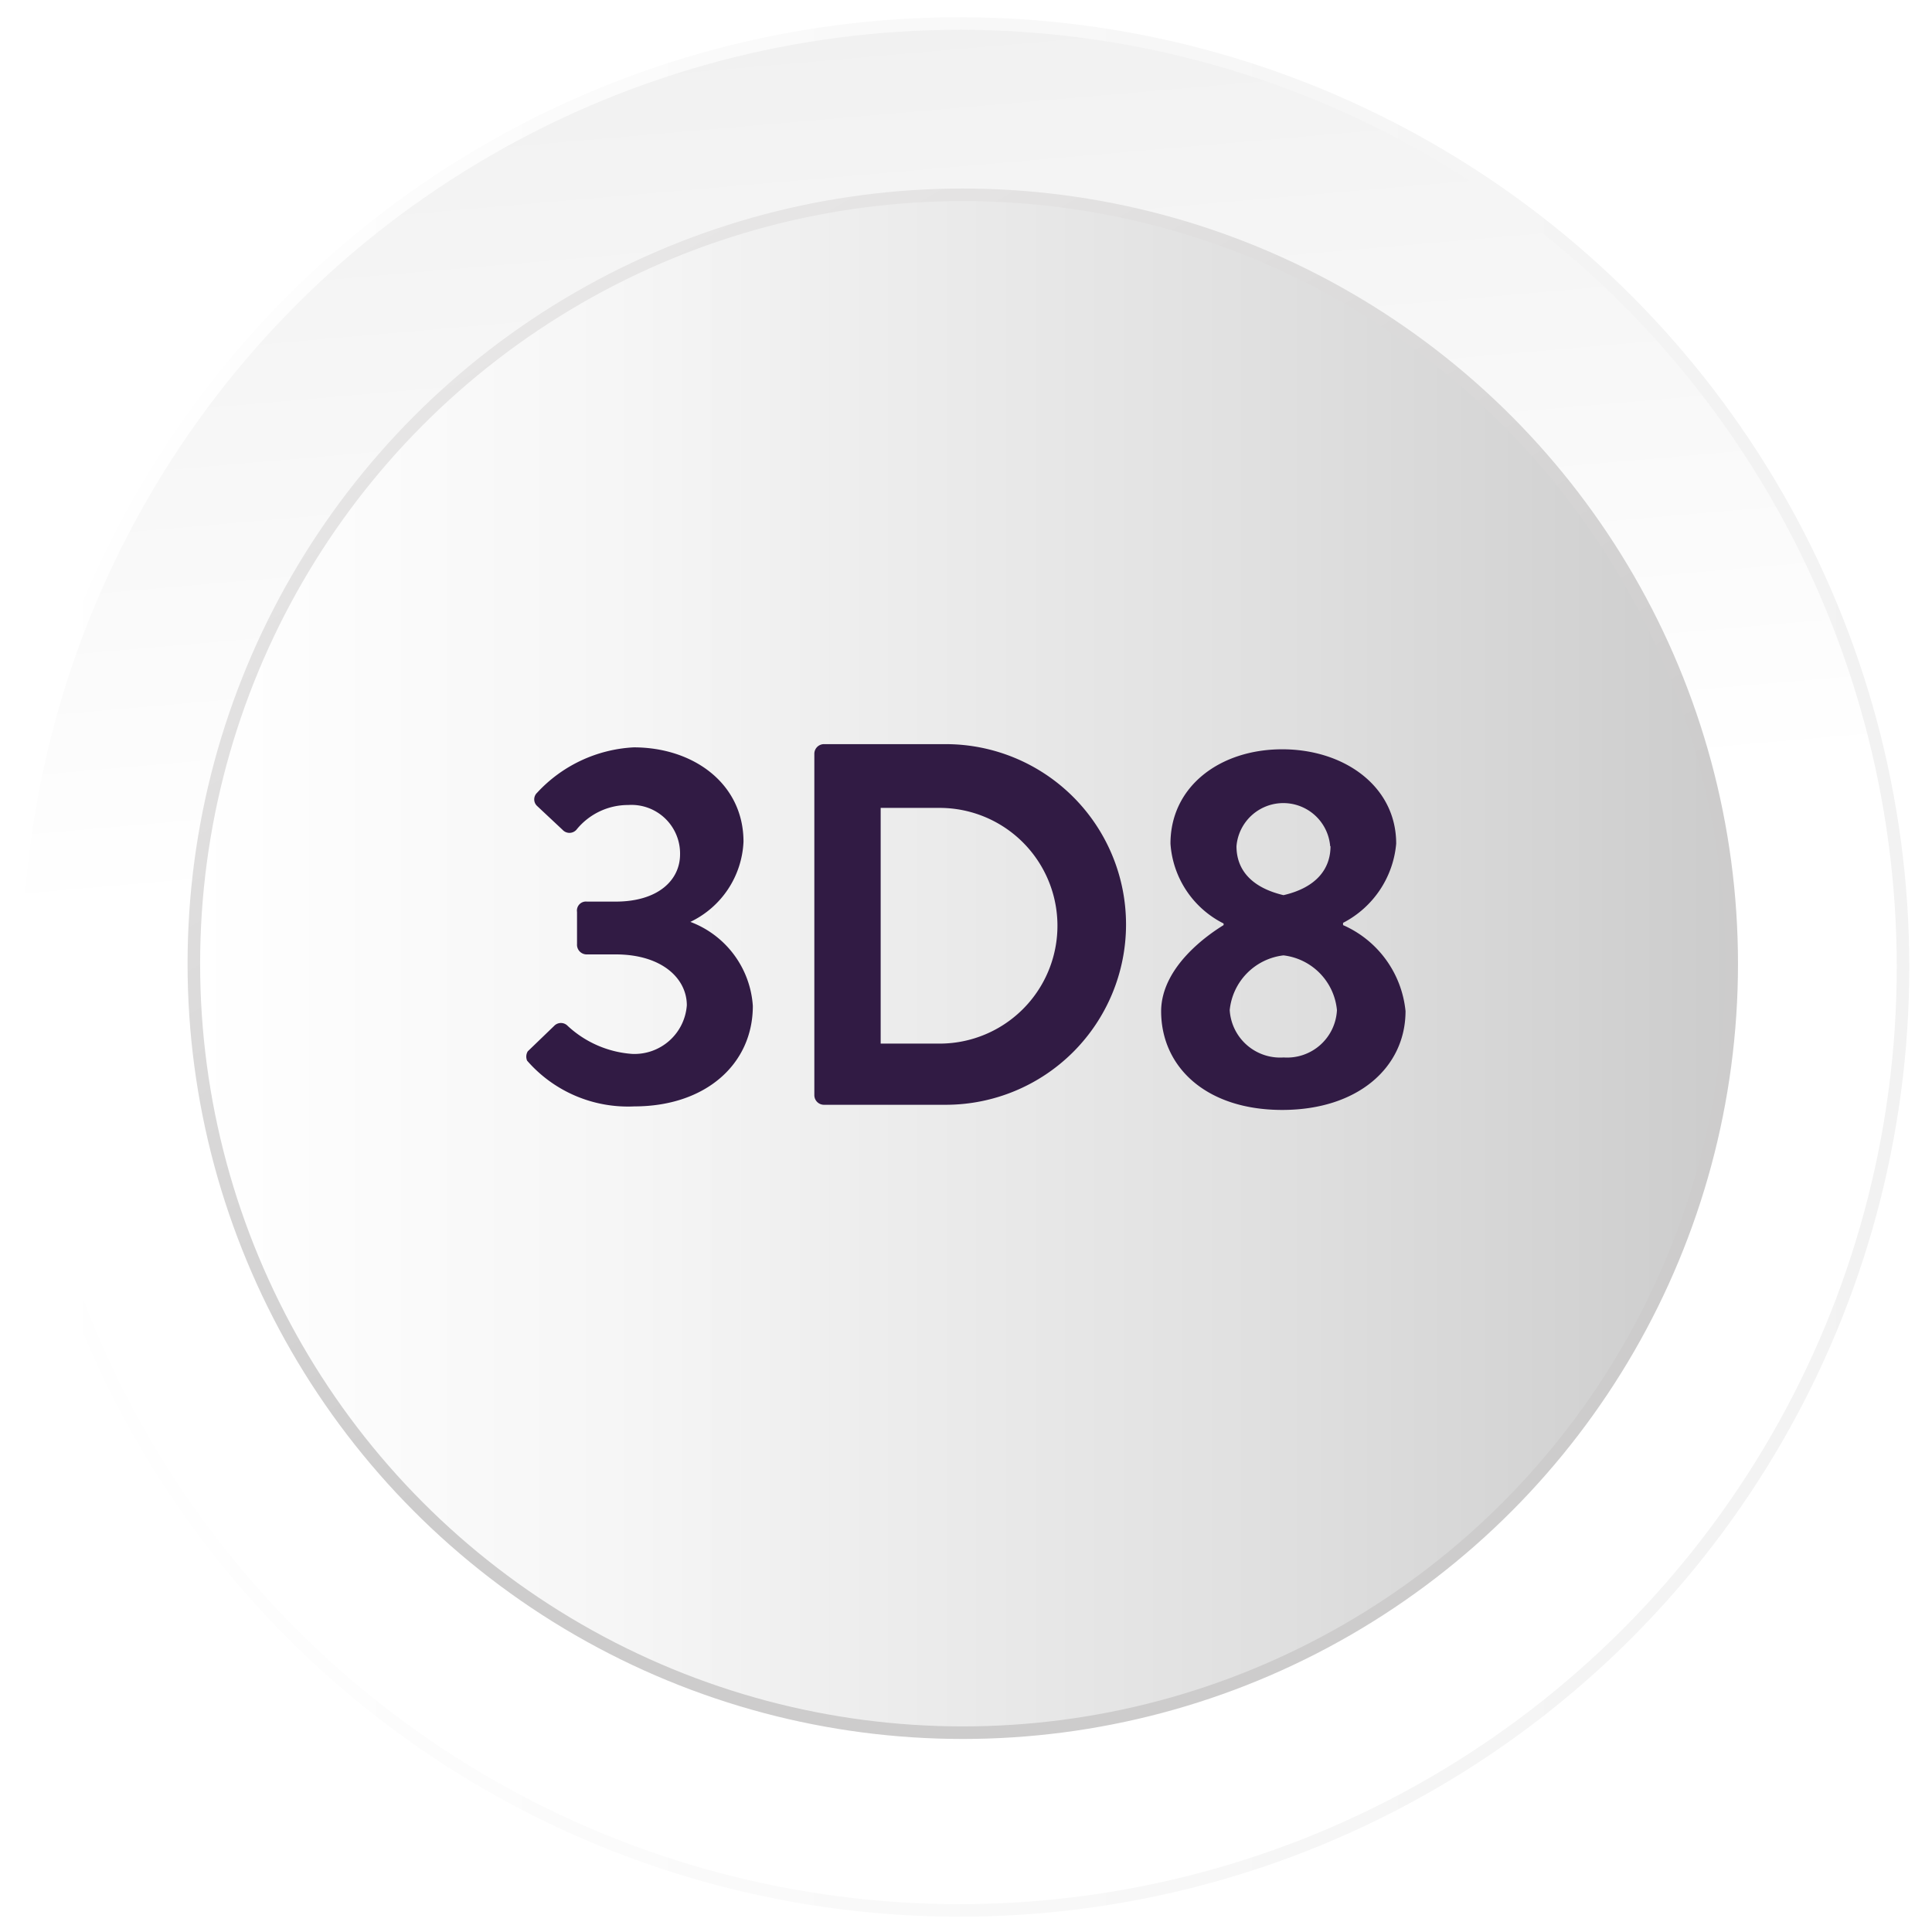 <svg xmlns="http://www.w3.org/2000/svg" xmlns:xlink="http://www.w3.org/1999/xlink" viewBox="0 0 60 60"><defs><style>.a{fill:#fff;}.b,.d{stroke-miterlimit:10;}.b{stroke-width:0.39px;fill:url(#a);stroke:url(#b);}.c{fill:url(#c);}.d{fill:none;stroke-width:0.39px;stroke:url(#d);}.e{fill:#311b44;}</style><linearGradient id="a" x1="29.47" y1="26.17" x2="20.56" y2="-76.57" gradientUnits="userSpaceOnUse"><stop offset="0" stop-color="#fff"/><stop offset="0.37" stop-color="#eaeaea"/><stop offset="1" stop-color="#b3b3b3"/></linearGradient><linearGradient id="b" x1="0.31" y1="30.03" x2="59.3" y2="30.03" gradientUnits="userSpaceOnUse"><stop offset="0" stop-color="#fff"/><stop offset="1" stop-color="#f2f2f2"/></linearGradient><linearGradient id="c" x1="-4205.52" y1="-758.43" x2="-4253.27" y2="-758.43" gradientTransform="translate(-4199.5 -728.5) rotate(180)" gradientUnits="userSpaceOnUse"><stop offset="0" stop-color="#fff"/><stop offset="0.27" stop-color="#f6f6f6"/><stop offset="0.71" stop-color="#dfdfdf"/><stop offset="1" stop-color="#ccc"/></linearGradient><linearGradient id="d" x1="17.86" y1="9.08" x2="41.93" y2="50.78" gradientUnits="userSpaceOnUse"><stop offset="0" stop-color="#e7e6e6"/><stop offset="0.63" stop-color="#cdcccc"/></linearGradient></defs><title>Bouton OKfinal</title><rect class="a" x="-0.8" y="-0.33" width="61.24" height="60.95"/><circle class="b" cx="29.8" cy="30.03" r="29.3"/><circle class="c" cx="29.9" cy="29.93" r="23.88"/><circle class="d" cx="29.9" cy="29.93" r="23.88"/><path class="e" d="M16.39,32.65l.82-.79a.29.29,0,0,1,.42,0,3.28,3.28,0,0,0,2,.87,1.63,1.63,0,0,0,1.7-1.51c0-.83-.77-1.58-2.21-1.58h-.89a.3.3,0,0,1-.31-.32v-1a.28.28,0,0,1,.31-.32h.89c1.31,0,2-.66,2-1.47A1.51,1.51,0,0,0,19.51,25a2.06,2.06,0,0,0-1.61.77.29.29,0,0,1-.43,0l-.79-.74a.28.28,0,0,1,0-.41,4.39,4.39,0,0,1,3-1.41c1.86,0,3.41,1.13,3.41,2.93a2.9,2.9,0,0,1-1.65,2.49v0a3,3,0,0,1,1.94,2.61c0,1.81-1.47,3.12-3.68,3.12a4.15,4.15,0,0,1-3.33-1.42A.32.32,0,0,1,16.39,32.65Z"/><path class="e" d="M25.29,23.41a.3.3,0,0,1,.29-.3h3.79a5.6,5.6,0,1,1,0,11.2H25.58a.3.3,0,0,1-.29-.3Zm3.89,9a3.66,3.66,0,0,0,0-7.32H27.35v7.32Z"/><path class="e" d="M38,28.73v-.05a3,3,0,0,1-1.65-2.48c0-1.78,1.54-2.93,3.47-2.93s3.54,1.15,3.54,2.93a3.07,3.07,0,0,1-1.65,2.46v.07a3.27,3.27,0,0,1,1.94,2.67c0,1.74-1.47,3.07-3.83,3.07s-3.76-1.33-3.76-3.07C36.07,30,37.56,29,38,28.73Zm1.86,4.11a1.55,1.55,0,0,0,1.66-1.47,1.89,1.89,0,0,0-1.66-1.7,1.9,1.9,0,0,0-1.67,1.7A1.57,1.57,0,0,0,39.87,32.84Zm1.45-6.56a1.46,1.46,0,0,0-2.91,0c0,.72.45,1.28,1.46,1.52C40.86,27.57,41.32,27,41.32,26.28Z"/></svg>